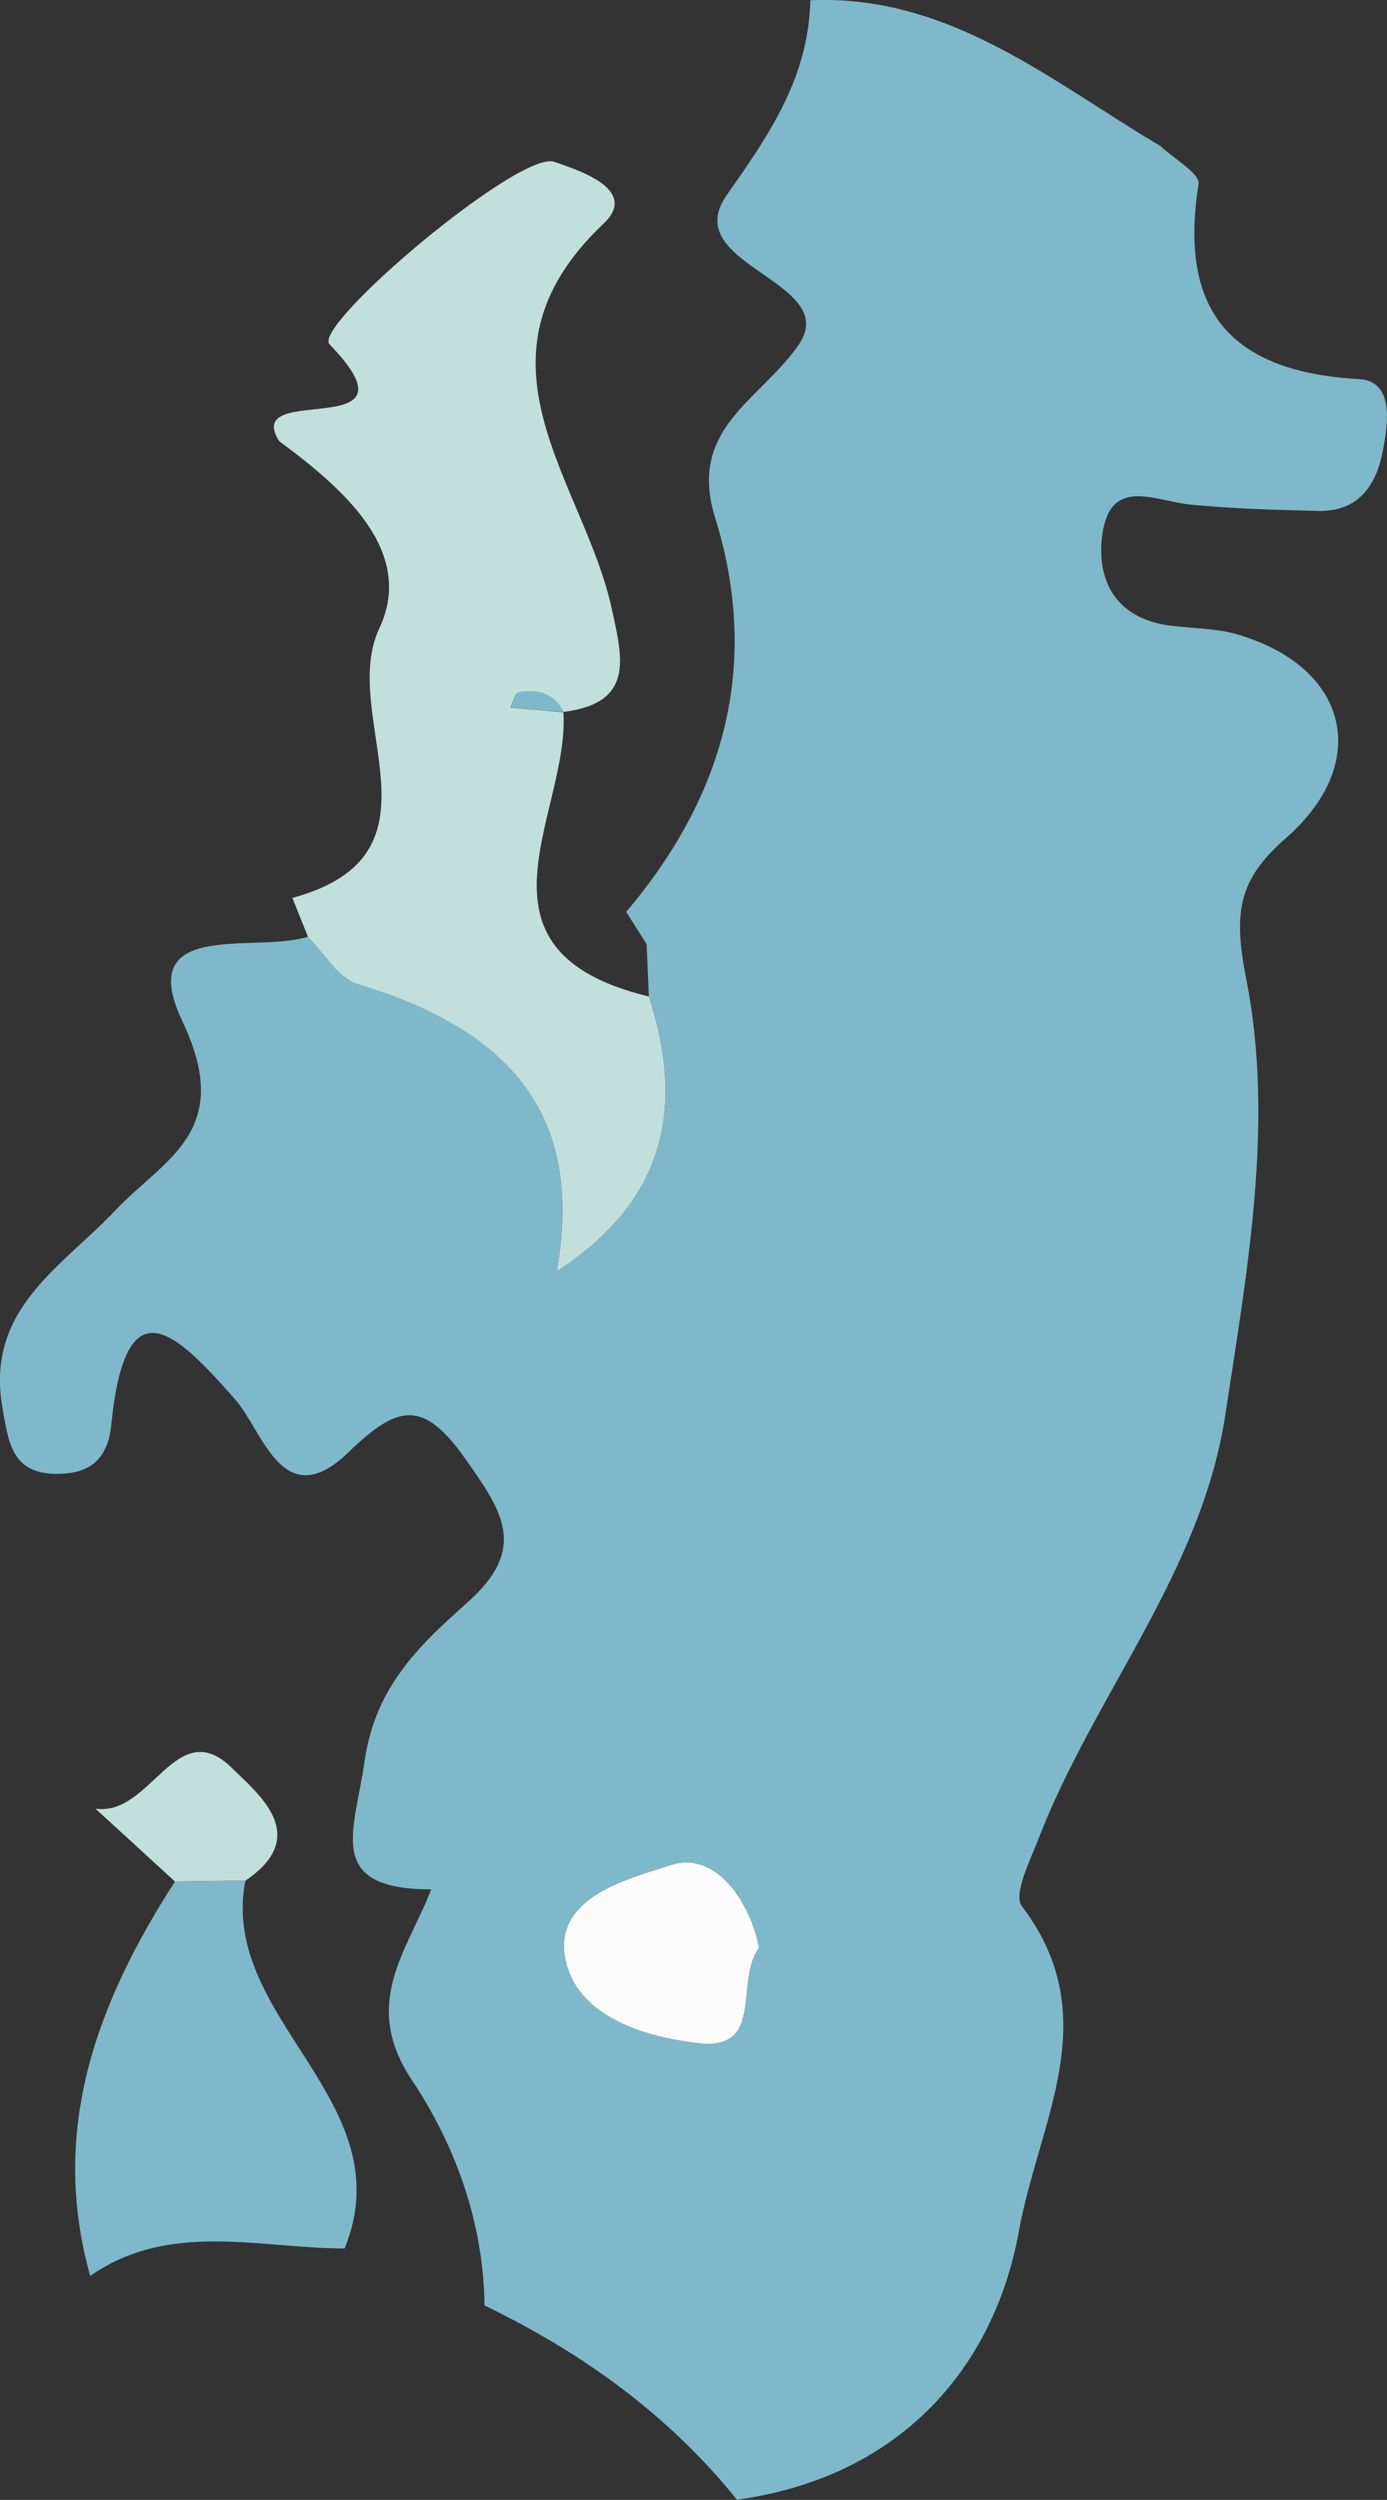 <?xml version="1.0" encoding="UTF-8"?><svg id="Capa_2" xmlns="http://www.w3.org/2000/svg" viewBox="0 0 63.81 114.93"><rect x="0" y="0" width="63.81" height="114.93" fill="#333333" stroke="none"/><defs><style>.cls-1{fill:#80b8cb;}.cls-2{fill:#c2e0db;}.cls-3{fill:#fbfbfb;}</style></defs><g id="Capa_1-2"><path class="cls-1" d="M33.91,114.93c-3.15-3.92-7.13-6.77-11.62-8.94-.04-3.8-1.35-7.38-3.34-10.36-2.36-3.53-.2-5.95,.89-8.77-4.92,0-3.53-2.65-3.07-5.87,.49-3.5,2.6-5.41,4.77-7.35,2.74-2.45,1.58-4.15-.11-6.54-1.93-2.74-3.09-2.57-5.38-.35-3.03,2.94-3.94-.94-5.22-2.4-2.79-3.17-5.05-5.37-5.71,1.14-.16,1.62-1,2.27-2.51,2.27-2.06,0-2.22-1.44-2.5-3.05-.79-4.52,2.72-6.45,5.18-9.05,2.26-2.39,5.52-3.62,3.1-8.71-2.25-4.75,3.37-3.1,5.78-3.89,.75,.74,1.38,1.9,2.27,2.16,7.4,2.22,10.36,6.29,9.18,13.2,4.93-3.18,5.92-7.46,4.23-12.63-.03-.79-.07-1.58-.1-2.38-.31-.5-.63-1-.94-1.49,4.52-5.33,6.19-11.36,4.09-18.12-1.28-4.1,2.06-5.38,3.83-7.93,2.05-2.96-5.59-3.65-3.29-6.91,2.01-2.85,3.76-5.44,3.84-8.95,6.4-.27,11.05,3.71,16.1,6.7,.62,.59,1.84,1.27,1.76,1.75-.93,5.87,1.5,8.64,7.39,8.97,1.59,.09,1.34,1.97,1.1,3.24-.3,1.62-1.11,2.86-2.99,2.82-1.95-.05-3.91-.1-5.85-.29-1.63-.15-3.71-1.34-4.08,1.4-.28,2.12,.65,3.84,3.11,4.16,1.08,.14,2.2,.12,3.22,.44,5.02,1.53,6.06,5.88,2.12,9.33-2.18,1.91-2.44,3.38-1.82,6.51,1.29,6.55,.04,13.37-.97,20.01-1.1,7.25-6.05,12.88-8.61,19.53-.39,1-1.15,2.52-.75,3.05,3.88,5.11,.79,9.86-.13,14.92-1.17,6.48-5.64,11.37-12.98,12.37Zm1.01-25.38c-.43-2.2-2.04-4.45-4.04-3.81-1.8,.58-5.36,1.4-4.89,4.21,.46,2.73,3.6,3.67,6.13,3.98,3.09,.37,1.66-2.85,2.8-4.38Z"/><path class="cls-2" d="M29.85,45.8c1.69,5.18,.7,9.45-4.23,12.63,1.19-6.9-1.78-10.97-9.18-13.2-.89-.27-1.52-1.42-2.27-2.16-.24-.6-.48-1.2-.72-1.79,7.44-2.01,2.09-8.34,4-12.39,1.69-3.58-1.74-6.49-4.61-8.61-1.76-2.79,6.82,.2,2.32-4.45-.82-.85,8.74-8.94,10.34-8.39,1.22,.42,3.9,1.3,2.26,2.85-6.59,6.23-.88,11.86,.38,17.68,.51,2.32,1.05,4.35-2.22,4.76-.44-.87-1.21-1.06-2.07-.89-.16,.03-.25,.45-.37,.69,.81,.07,1.63,.14,2.44,.22,.29,4.66-4.83,10.94,3.92,13.06Z"/><path class="cls-1" d="M15.86,103.37c-3.95,0-8.04-1.28-11.71,1.26-1.89-6.73,.32-12.58,3.9-18.13,1.08-.02,2.16-.03,3.24-.05-1.24,6.38,7.31,10.12,4.57,16.91Z"/><path class="cls-2" d="M11.29,86.45c-1.08,.02-2.16,.03-3.24,.05-1.22-1.12-2.44-2.23-3.66-3.35,2.57,.38,3.72-4.42,6.31-1.84,1.16,1.15,3.65,3.09,.59,5.15Z"/><path class="cls-2" d="M28.81,41.93c.31,.5,.63,1,.94,1.49-.31-.5-.63-1-.94-1.49Z"/><path class="cls-3" d="M34.92,89.55c-1.14,1.53,.29,4.75-2.8,4.38-2.53-.3-5.67-1.25-6.13-3.98-.47-2.81,3.09-3.62,4.89-4.21,2-.65,3.61,1.61,4.04,3.81Z"/><path class="cls-1" d="M25.93,32.74c-.81-.07-1.63-.14-2.44-.22,.12-.24,.21-.66,.37-.69,.86-.17,1.63,.02,2.07,.89,0,0,0,.02,0,.02Z"/></g></svg>